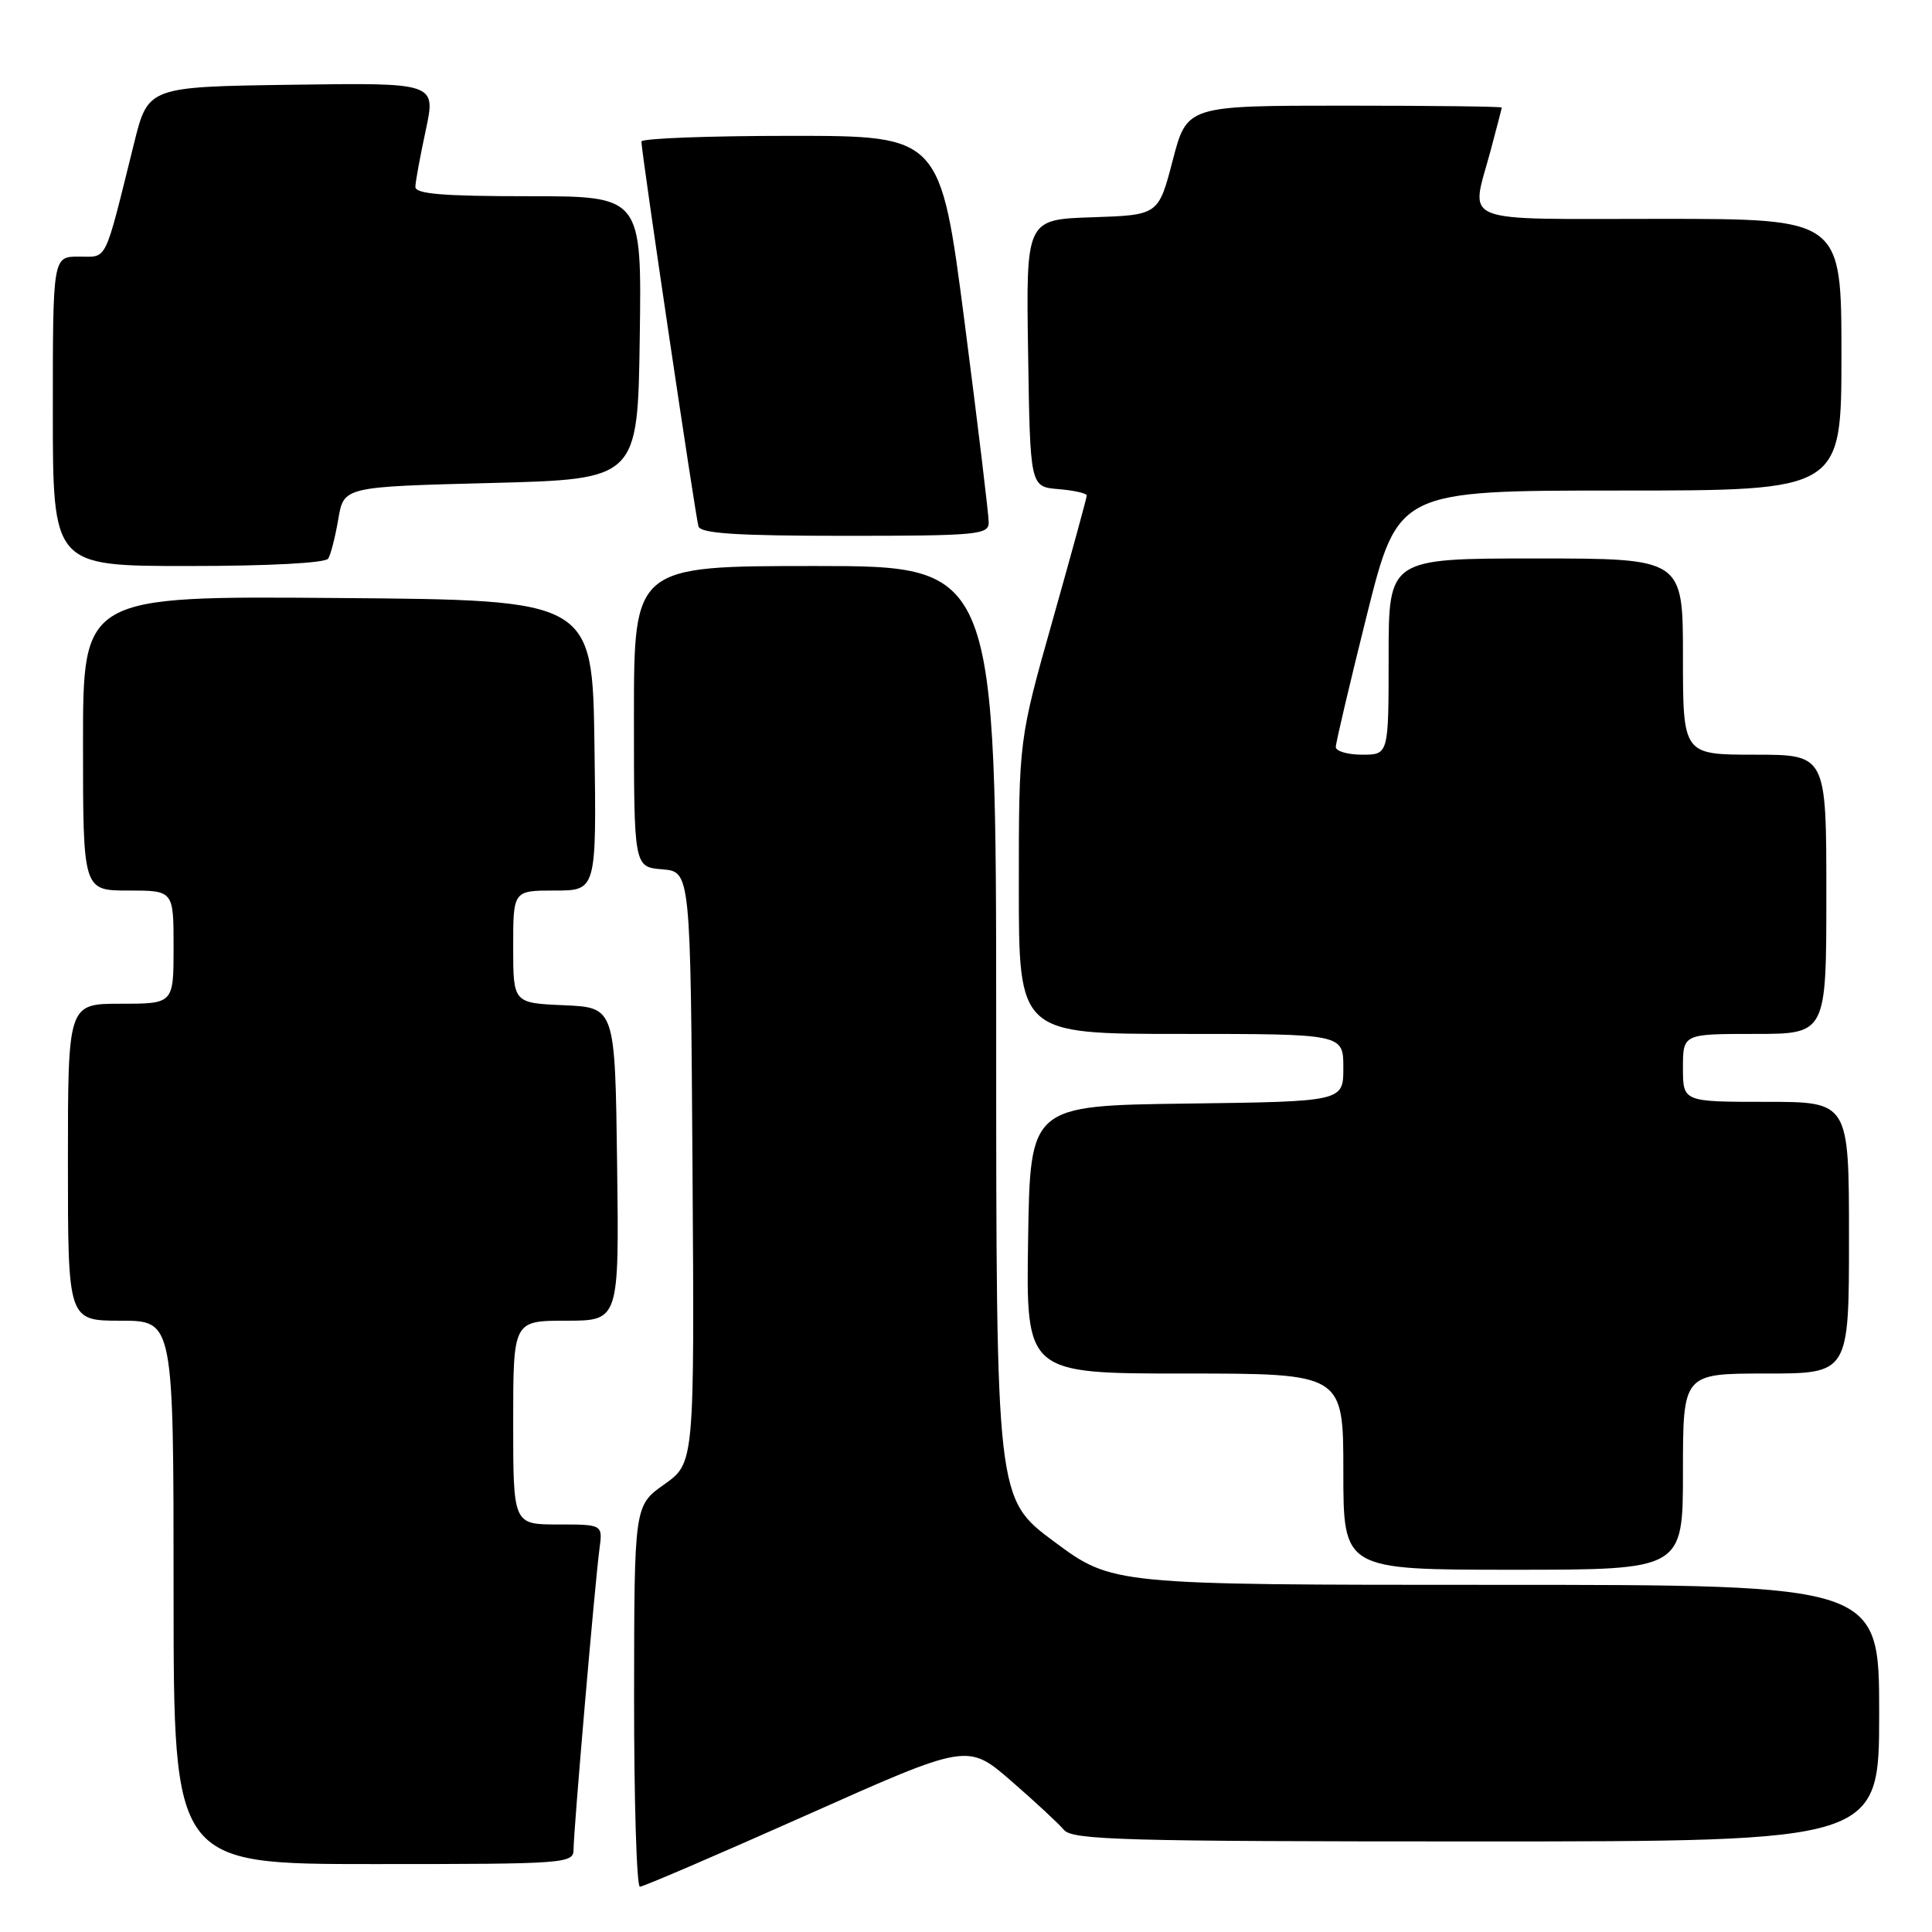 <?xml version="1.0" encoding="UTF-8" standalone="no"?>
<!DOCTYPE svg PUBLIC "-//W3C//DTD SVG 1.1//EN" "http://www.w3.org/Graphics/SVG/1.1/DTD/svg11.dtd" >
<svg xmlns="http://www.w3.org/2000/svg" xmlns:xlink="http://www.w3.org/1999/xlink" version="1.1" viewBox="0 0 256 256">
 <g >
 <path fill="currentColor"
d=" M 106.90 240.50 C 128.22 230.99 128.22 230.99 133.97 235.97 C 137.13 238.71 140.28 241.64 140.98 242.47 C 142.08 243.81 149.00 244.00 195.62 244.00 C 249.00 244.00 249.00 244.00 249.00 227.00 C 249.00 210.00 249.00 210.00 198.20 210.00 C 147.40 210.00 147.40 210.00 139.70 204.29 C 132.00 198.58 132.00 198.58 132.00 136.79 C 132.00 75.00 132.00 75.00 108.00 75.00 C 84.00 75.00 84.00 75.00 84.00 94.94 C 84.00 114.88 84.00 114.88 87.75 115.19 C 91.50 115.50 91.50 115.50 91.76 154.68 C 92.02 193.85 92.02 193.85 88.03 196.68 C 84.04 199.50 84.04 199.50 84.02 224.75 C 84.01 238.64 84.36 250.00 84.79 250.00 C 85.23 250.00 95.18 245.72 106.90 240.50 Z  M 76.00 245.05 C 76.00 242.55 78.85 209.54 79.43 205.25 C 79.87 202.00 79.87 202.00 73.94 202.00 C 68.00 202.00 68.00 202.00 68.00 188.50 C 68.00 175.00 68.00 175.00 75.02 175.00 C 82.04 175.00 82.04 175.00 81.77 154.25 C 81.50 133.50 81.50 133.50 74.75 133.20 C 68.00 132.91 68.00 132.91 68.00 125.45 C 68.00 118.00 68.00 118.00 73.52 118.00 C 79.04 118.00 79.04 118.00 78.77 98.75 C 78.50 79.50 78.50 79.50 44.75 79.24 C 11.00 78.97 11.00 78.97 11.00 98.49 C 11.00 118.00 11.00 118.00 17.00 118.00 C 23.00 118.00 23.00 118.00 23.00 125.50 C 23.00 133.00 23.00 133.00 16.00 133.00 C 9.00 133.00 9.00 133.00 9.00 154.00 C 9.00 175.00 9.00 175.00 16.00 175.00 C 23.00 175.00 23.00 175.00 23.00 211.00 C 23.00 247.00 23.00 247.00 49.50 247.00 C 75.11 247.00 76.00 246.93 76.00 245.05 Z  M 223.00 195.00 C 223.00 182.00 223.00 182.00 234.00 182.00 C 245.00 182.00 245.00 182.00 245.00 164.00 C 245.00 146.00 245.00 146.00 234.00 146.00 C 223.00 146.00 223.00 146.00 223.00 141.50 C 223.00 137.00 223.00 137.00 232.50 137.00 C 242.00 137.00 242.00 137.00 242.00 118.50 C 242.00 100.00 242.00 100.00 232.50 100.00 C 223.00 100.00 223.00 100.00 223.00 87.00 C 223.00 74.00 223.00 74.00 203.50 74.00 C 184.00 74.00 184.00 74.00 184.00 87.00 C 184.00 100.00 184.00 100.00 180.50 100.00 C 178.57 100.00 177.00 99.54 177.00 98.98 C 177.00 98.42 178.86 90.54 181.12 81.48 C 185.25 65.00 185.25 65.00 214.62 65.00 C 244.00 65.00 244.00 65.00 244.00 47.00 C 244.00 29.00 244.00 29.00 220.00 29.00 C 192.76 29.00 194.86 29.84 197.50 20.00 C 198.31 16.98 198.98 14.39 198.99 14.25 C 198.99 14.11 189.61 14.00 178.14 14.00 C 157.28 14.00 157.28 14.00 155.39 21.25 C 153.50 28.50 153.50 28.50 144.73 28.79 C 135.95 29.08 135.95 29.08 136.23 46.79 C 136.50 64.50 136.50 64.50 140.25 64.81 C 142.31 64.98 144.00 65.36 144.00 65.66 C 144.00 65.95 141.97 73.35 139.50 82.11 C 135.00 98.02 135.00 98.02 135.00 117.51 C 135.00 137.00 135.00 137.00 156.50 137.00 C 178.00 137.00 178.00 137.00 178.00 141.48 C 178.00 145.96 178.00 145.96 157.25 146.23 C 136.50 146.50 136.50 146.50 136.23 164.25 C 135.95 182.00 135.95 182.00 156.98 182.00 C 178.00 182.00 178.00 182.00 178.00 195.00 C 178.00 208.00 178.00 208.00 200.50 208.00 C 223.00 208.00 223.00 208.00 223.00 195.00 Z  M 43.49 74.02 C 43.83 73.47 44.43 71.11 44.83 68.77 C 45.55 64.50 45.55 64.50 65.03 64.00 C 84.50 63.50 84.50 63.50 84.77 44.75 C 85.04 26.00 85.04 26.00 70.02 26.00 C 58.65 26.00 55.01 25.70 55.04 24.75 C 55.05 24.06 55.68 20.68 56.42 17.23 C 57.76 10.96 57.76 10.96 38.69 11.23 C 19.62 11.50 19.62 11.50 17.76 19.00 C 13.75 35.14 14.30 34.00 10.46 34.00 C 7.00 34.00 7.00 34.00 7.00 54.50 C 7.00 75.00 7.00 75.00 24.94 75.00 C 35.64 75.00 43.13 74.60 43.49 74.02 Z  M 131.01 69.25 C 131.02 68.29 129.58 56.36 127.82 42.75 C 124.61 18.00 124.61 18.00 104.80 18.00 C 93.91 18.00 85.00 18.34 84.99 18.75 C 84.97 20.04 92.15 68.43 92.55 69.75 C 92.84 70.69 97.62 71.00 111.97 71.00 C 129.42 71.00 131.00 70.85 131.01 69.25 Z "/>
</g>
</svg>